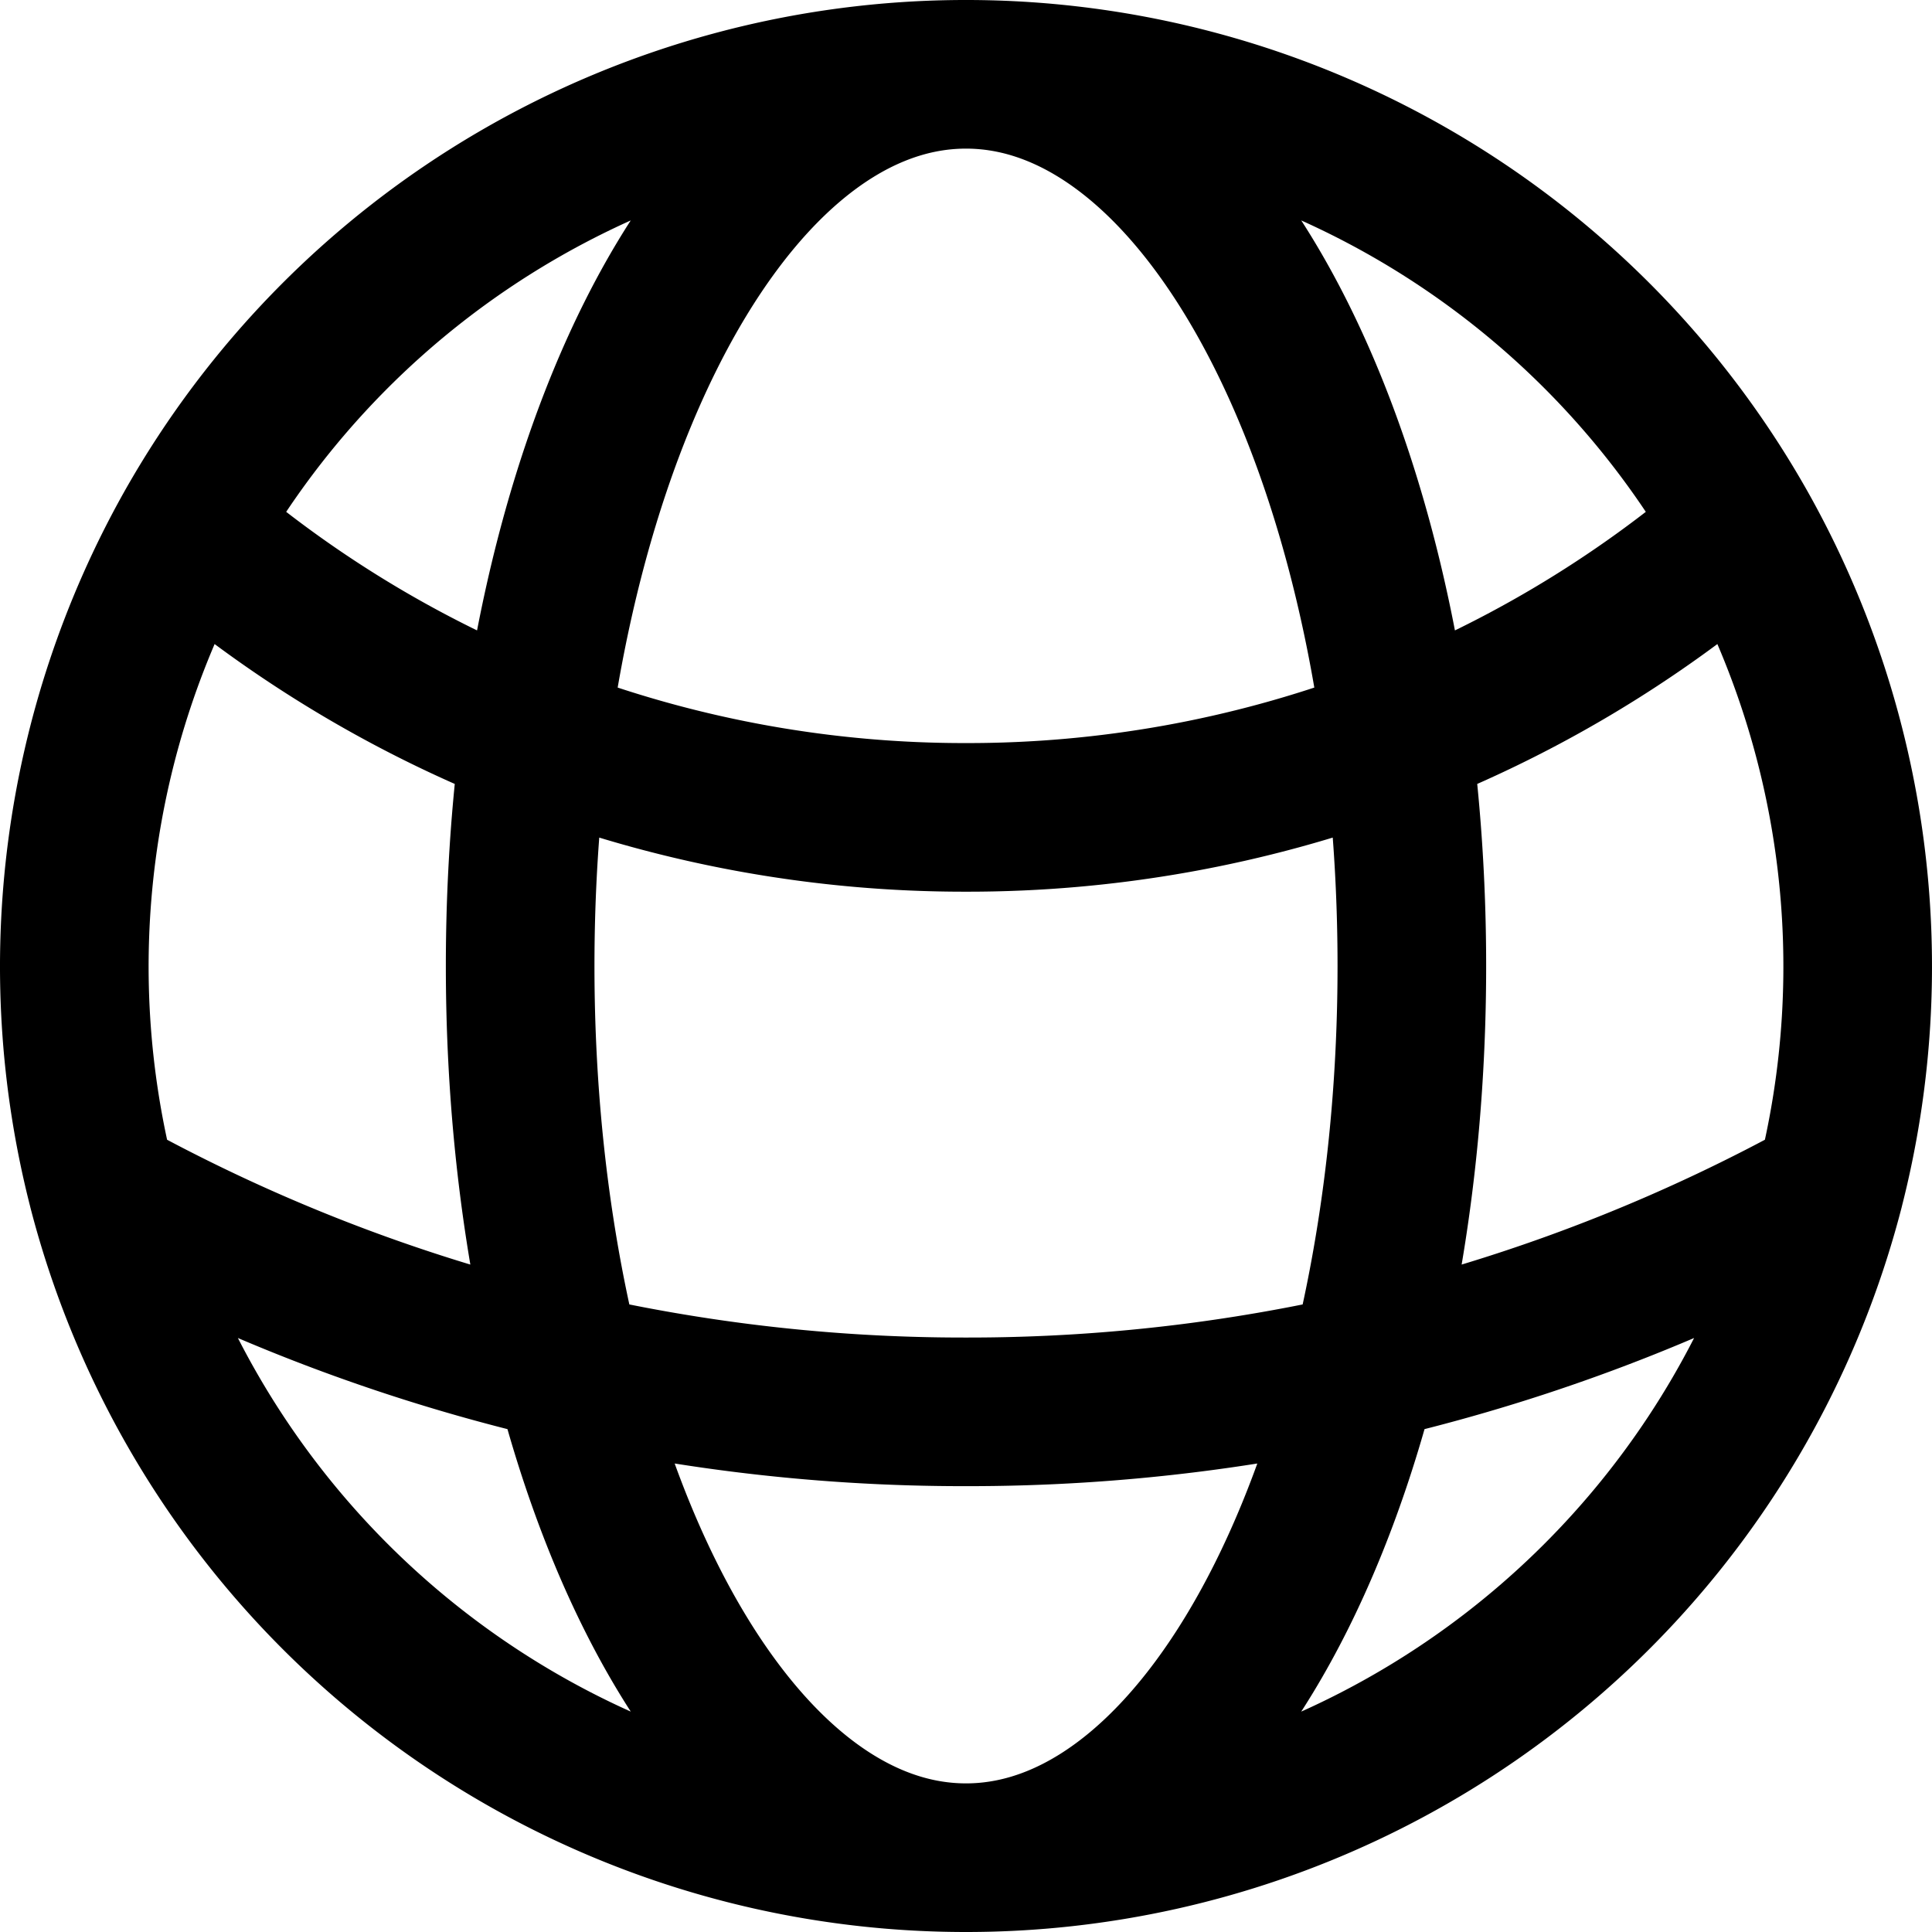 <svg xmlns="http://www.w3.org/2000/svg" width="19.5" height="19.5" viewBox="0 0 19.5 19.5">
  <path id="Path_73" data-name="Path 73" d="M12,21a9,9,0,0,0,8.716-6.746M12,21a9,9,0,0,1-8.716-6.746M12,21c2.485,0,4.5-4.03,4.5-9S14.485,3,12,3m0,18c-2.485,0-4.5-4.03-4.5-9S9.515,3,12,3m0,0a9,9,0,0,1,7.843,4.582M12,3A9,9,0,0,0,4.157,7.582m15.686,0A11.953,11.953,0,0,1,12,10.5,11.953,11.953,0,0,1,4.157,7.582m15.686,0a9.035,9.035,0,0,1,.873,6.671m0,0A17.919,17.919,0,0,1,12,16.5a17.919,17.919,0,0,1-8.716-2.247m0,0a9.035,9.035,0,0,1,.873-6.671" transform="translate(-2.25 -2.25)" fill="none" stroke="#000" stroke-linecap="round" stroke-linejoin="round" stroke-width="1.5"/>
</svg>
